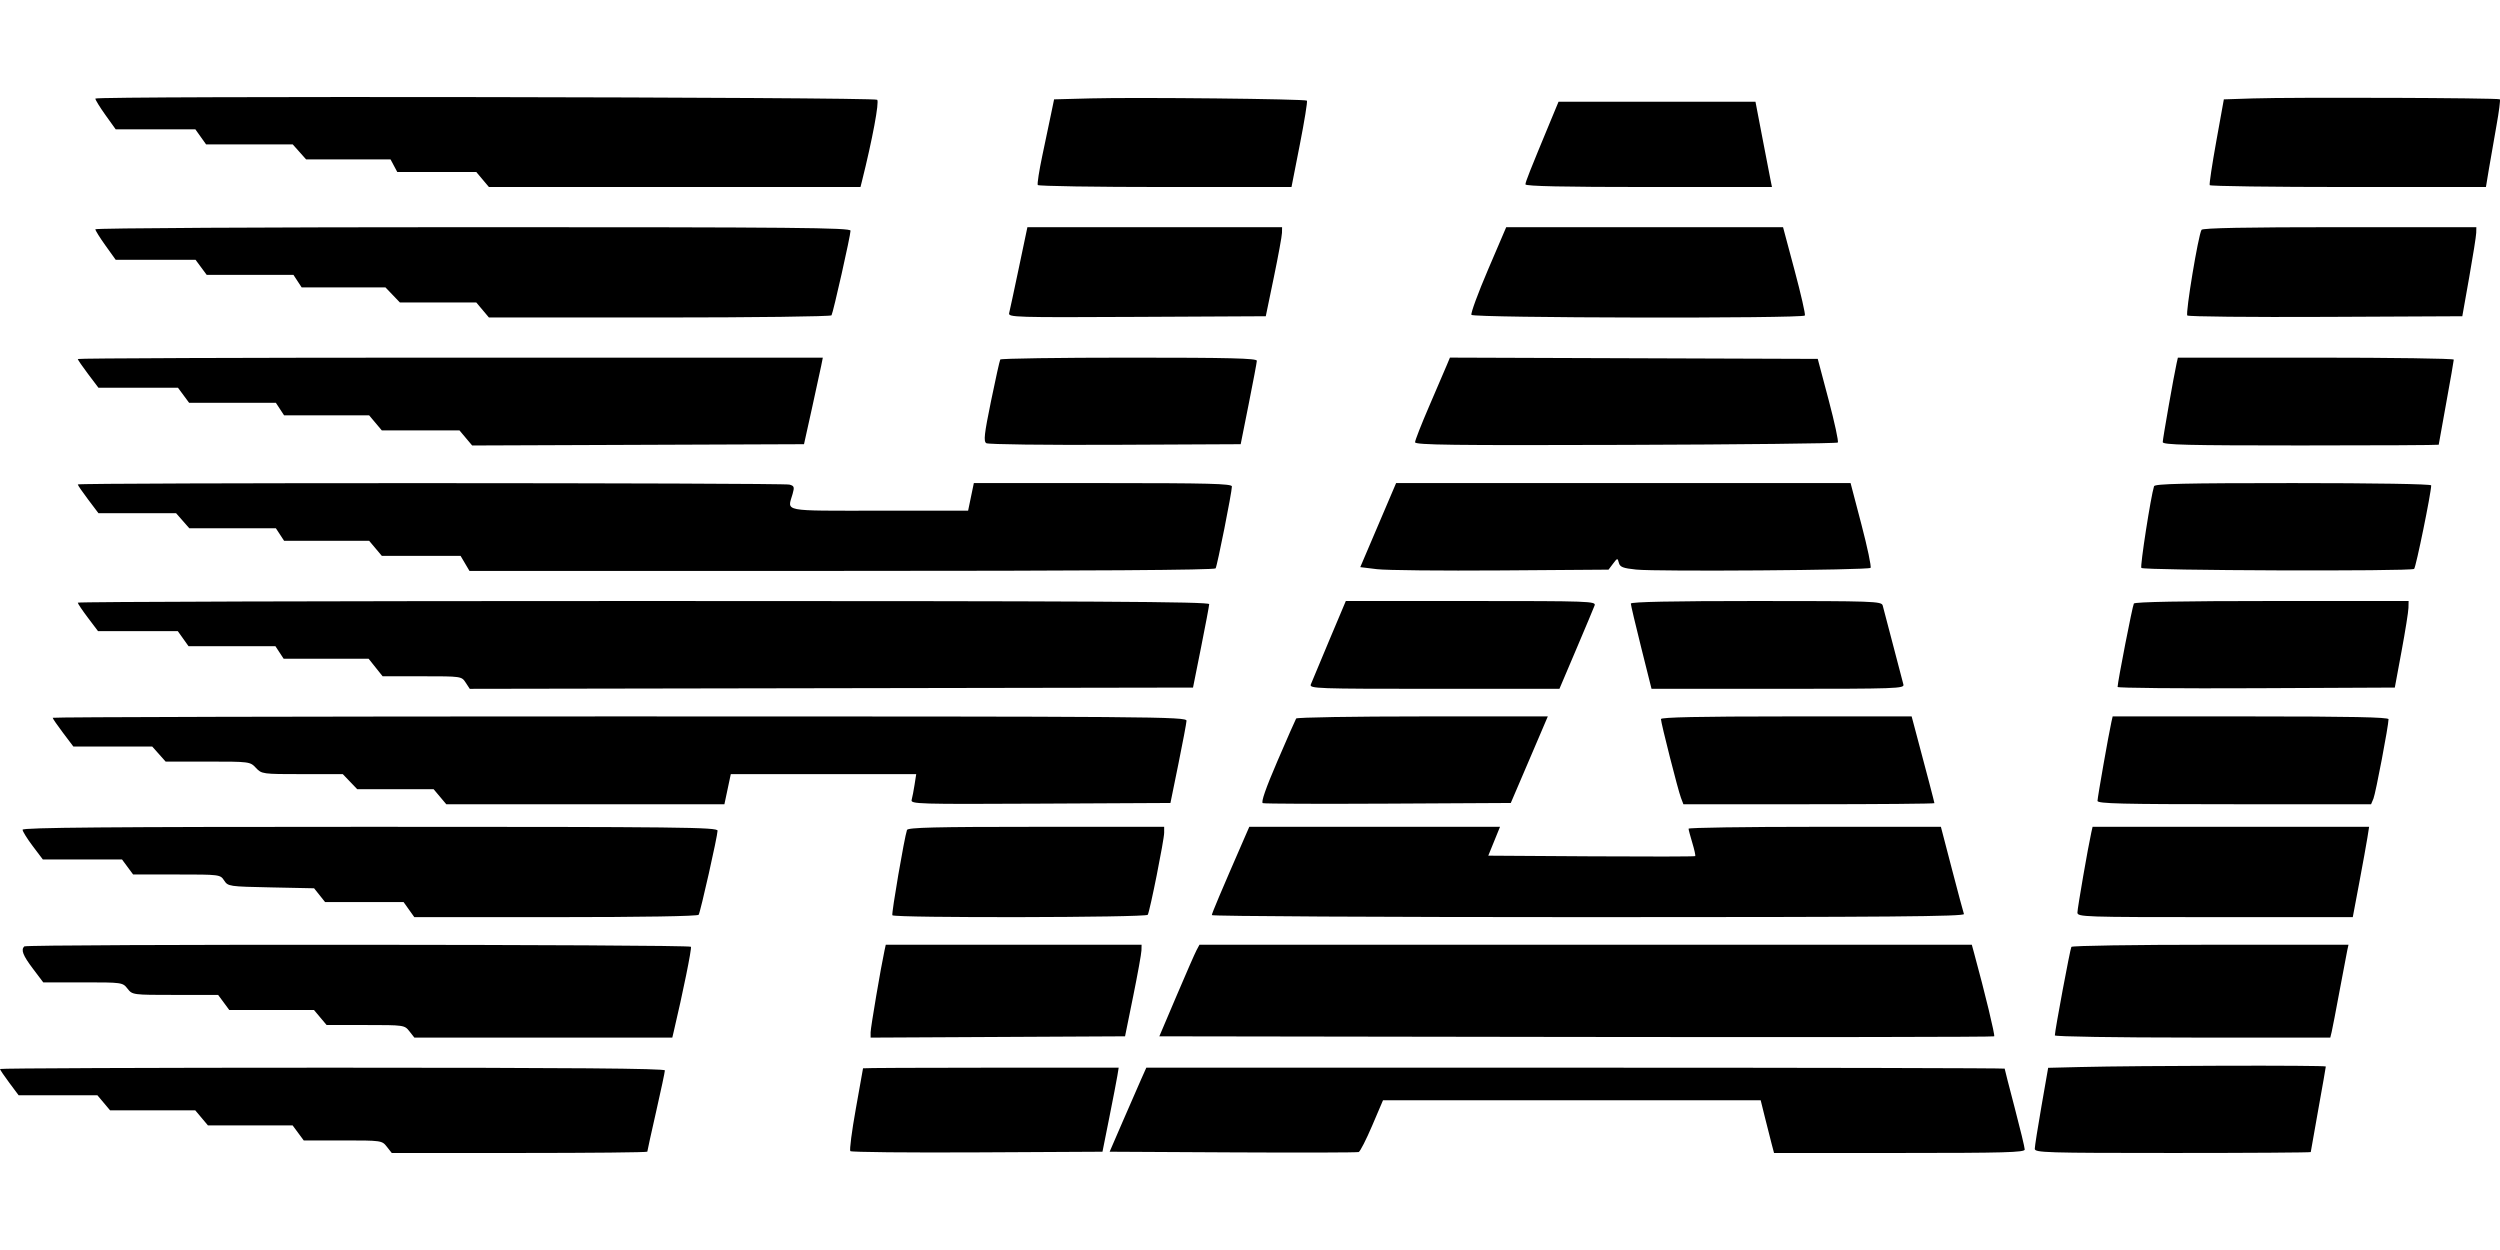<?xml version="1.0" encoding="UTF-8"?>
<svg width="800px" height="400px" viewBox="0 0 800 400" version="1.1" xmlns="http://www.w3.org/2000/svg" xmlns:xlink="http://www.w3.org/1999/xlink">
    <title>hal_2</title>
    <g id="Page-1" stroke="none" stroke-width="1" fill="none" fill-rule="evenodd">
        <g id="hal_2" fill="#000000">
            <line x1="0" y1="0" x2="800" y2="400" id="Path" fill-rule="nonzero"></line>
            <path d="M30.509,31.546 C30.509,31.955 31.974,34.337 33.765,36.837 L37.02,41.383 L49.767,41.383 L62.515,41.383 L64.23,43.792 L65.945,46.201 L79.808,46.201 L93.67,46.201 L95.816,48.609 L97.962,51.018 L111.47,51.018 L124.976,51.018 L126.051,53.025 L127.125,55.032 L139.764,55.032 L152.402,55.032 L154.43,57.441 L156.456,59.849 L215.905,59.849 L275.354,59.849 L275.82,57.996 C279.155,44.705 281.448,32.421 280.686,31.925 C279.333,31.043 30.509,30.667 30.509,31.546 M349.1,31.484 L337.31,31.792 L336.359,36.386 C335.836,38.914 334.571,44.938 333.548,49.773 C332.525,54.608 331.867,58.854 332.085,59.207 C332.304,59.56 350.661,59.849 372.88,59.849 L413.277,59.849 L415.951,46.231 C417.422,38.742 418.441,32.431 418.217,32.207 C417.671,31.659 363.92,31.098 349.1,31.484 M720.921,31.496 L711.631,31.797 L709.209,45.221 C707.876,52.604 706.929,58.916 707.104,59.247 C707.28,59.578 727.24,59.849 751.461,59.849 L795.499,59.849 L796.461,54.029 C796.99,50.827 798.076,44.595 798.873,40.179 C799.671,35.763 800.157,31.983 799.954,31.779 C799.496,31.319 733.663,31.083 720.921,31.496 M496.318,38.373 C489.394,55.069 488.145,58.224 488.145,59.001 C488.145,59.585 500.418,59.849 527.586,59.849 L567.027,59.849 L566.504,57.24 C566.217,55.805 565.029,49.663 563.866,43.591 L561.751,32.552 L530.242,32.552 L498.732,32.552 L496.318,38.373 M30.509,73.367 C30.509,73.738 31.974,76.086 33.765,78.586 L37.02,83.133 L49.798,83.133 L62.576,83.133 L64.356,85.541 L66.137,87.95 L80.018,87.95 L93.899,87.95 L95.214,89.957 L96.529,91.964 L109.935,91.964 L123.342,91.964 L125.649,94.373 L127.957,96.782 L140.179,96.782 L152.402,96.782 L154.43,99.19 L156.456,101.599 L211.055,101.599 C241.085,101.599 265.849,101.286 266.085,100.903 C266.624,100.031 272.173,75.349 272.173,73.822 C272.173,72.86 254.494,72.695 151.341,72.695 C84.883,72.695 30.509,72.998 30.509,73.367 M326.029,85.742 C324.522,92.918 323.125,99.425 322.925,100.201 C322.582,101.538 324.784,101.602 363.805,101.405 L405.048,101.197 L407.625,88.753 C409.043,81.908 410.217,75.495 410.234,74.502 L410.266,72.695 L369.518,72.695 L328.769,72.695 L326.029,85.742 M476.165,86.306 C472.961,93.792 470.573,100.295 470.86,100.757 C471.482,101.764 576.943,101.964 577.564,100.96 C577.781,100.608 576.297,94.105 574.265,86.508 L570.572,72.695 L526.281,72.695 L481.99,72.695 L476.165,86.306 M704.489,73.546 C703.46,75.211 699.296,100.31 699.941,100.956 C700.302,101.317 720.249,101.519 744.267,101.405 L787.936,101.197 L790.143,88.753 C791.357,81.908 792.368,75.495 792.392,74.502 L792.433,72.695 L748.723,72.695 C718.82,72.695 704.848,72.964 704.489,73.546 M28.197,119.698 L31.505,124.079 L44.23,124.079 L56.956,124.079 L58.736,126.488 L60.517,128.896 L74.398,128.896 L88.279,128.896 L89.594,130.903 L90.909,132.911 L104.518,132.911 L118.125,132.911 L120.152,135.319 L122.179,137.728 L134.604,137.728 L147.029,137.728 L149.06,140.142 L151.092,142.556 L204.187,142.35 L257.28,142.144 L259.773,130.903 C261.143,124.721 262.497,118.489 262.783,117.054 L263.301,114.445 L144.095,114.445 C78.532,114.445 24.889,114.641 24.889,114.881 C24.889,115.121 26.377,117.288 28.197,119.698 Z M320.083,115.047 C319.887,115.378 318.554,121.378 317.119,128.382 C314.947,138.988 314.697,141.232 315.622,141.822 C316.234,142.212 334.717,142.442 356.876,142.336 L397.019,142.144 L399.583,129.298 C400.994,122.232 402.169,116.001 402.193,115.448 C402.228,114.658 393.547,114.445 361.339,114.445 C338.844,114.445 320.279,114.716 320.083,115.047 M462.885,117.048 C462.283,118.487 459.771,124.34 457.304,130.056 C454.837,135.771 452.819,140.928 452.819,141.514 C452.819,142.394 464.604,142.543 520.193,142.362 C557.249,142.242 587.807,141.903 588.101,141.609 C588.395,141.315 587.07,135.173 585.157,127.96 L581.679,114.846 L522.83,114.64 L463.981,114.434 L462.885,117.048 M696.515,116.251 C695.679,119.972 692.074,140.44 692.074,141.472 C692.074,142.355 699.904,142.545 736.232,142.545 C760.518,142.545 780.389,142.441 780.389,142.314 C780.389,142.186 781.473,136.149 782.798,128.896 C784.123,121.644 785.207,115.426 785.207,115.077 C785.207,114.73 765.343,114.445 741.064,114.445 L696.922,114.445 L696.515,116.251 M24.889,155.024 C24.889,155.264 26.377,157.432 28.197,159.841 L31.505,164.223 L43.925,164.223 L56.345,164.223 L58.459,166.631 L60.573,169.04 L74.426,169.04 L88.279,169.04 L89.594,171.047 L90.909,173.054 L104.518,173.054 L118.125,173.054 L120.152,175.463 L122.179,177.871 L134.78,177.871 L147.382,177.871 L148.805,180.28 L150.227,182.689 L269.361,182.689 C348.868,182.689 388.661,182.418 388.996,181.876 C389.53,181.013 394.209,157.478 394.209,155.66 C394.209,154.78 386.821,154.588 352.918,154.588 L311.627,154.588 L310.711,159.004 L309.794,163.42 L281.349,163.42 C249.724,163.42 251.97,163.853 253.63,158.069 C254.268,155.844 254.147,155.482 252.626,155.074 C250.433,154.485 24.889,154.436 24.889,155.024 M441.02,168.036 L435.286,181.484 L440.64,182.137 C443.585,182.496 461.46,182.677 480.363,182.538 L514.732,182.287 L516.171,180.379 C517.569,178.525 517.622,178.517 518.037,180.104 C518.391,181.454 519.354,181.83 523.577,182.265 C530.251,182.955 597.834,182.46 598.576,181.716 C598.889,181.402 597.58,175.17 595.665,167.867 L592.185,154.588 L519.469,154.588 L446.754,154.588 L441.02,168.036 M689.292,155.592 C688.267,158.774 684.774,181.277 685.233,181.736 C686.075,182.579 771.686,182.881 772.523,182.045 C773.123,181.444 777.981,157.658 777.981,155.32 C777.981,154.888 759.826,154.588 733.798,154.588 C699.159,154.588 689.545,154.805 689.292,155.592 M24.889,192.852 C24.889,193.144 26.346,195.311 28.126,197.669 L31.364,201.957 L44.129,201.957 L56.895,201.957 L58.609,204.366 L60.324,206.775 L74.228,206.775 L88.131,206.775 L89.446,208.782 L90.761,210.789 L104.357,210.789 L117.954,210.789 L120.195,213.599 L122.438,216.409 L135.064,216.409 C147.652,216.409 147.695,216.416 149.008,218.419 L150.325,220.429 L266.045,220.225 L381.765,220.022 L384.335,207.176 C385.748,200.111 386.922,193.879 386.944,193.327 C386.975,192.527 350.26,192.323 205.936,192.323 C106.36,192.323 24.889,192.561 24.889,192.852 M425.331,204.968 C422.399,211.923 419.758,218.245 419.463,219.018 C418.956,220.345 421.164,220.423 458.973,220.423 L499.019,220.423 L504.393,207.778 C507.349,200.824 509.999,194.501 510.282,193.728 C510.768,192.402 508.55,192.323 470.73,192.323 L430.663,192.323 L425.331,204.968 M521.865,193.143 C521.865,193.593 523.356,199.916 525.176,207.193 L528.487,220.423 L568.987,220.423 C607.176,220.423 609.463,220.343 609.083,219.018 C608.861,218.245 607.371,212.555 605.773,206.373 C604.174,200.191 602.681,194.501 602.455,193.728 C602.07,192.415 599.443,192.323 561.955,192.323 C535.225,192.323 521.865,192.596 521.865,193.143 M682.837,193.132 C682.401,193.838 677.645,218.213 677.629,219.828 C677.625,220.163 697.583,220.344 721.981,220.229 L766.339,220.022 L768.498,208.38 C769.686,201.978 770.68,195.745 770.706,194.531 L770.755,192.323 L727.046,192.323 C698.551,192.323 683.163,192.605 682.837,193.132 M16.86,229.691 C16.86,229.931 18.349,232.099 20.168,234.508 L23.476,238.889 L36.093,238.889 L48.709,238.889 L50.855,241.298 L53.001,243.707 L66.504,243.707 C79.869,243.707 80.026,243.728 81.893,245.714 C83.753,247.694 83.953,247.721 96.735,247.721 L109.693,247.721 L112,250.13 L114.308,252.538 L126.531,252.538 L138.754,252.538 L140.781,254.947 L142.807,257.355 L187.309,257.355 L231.81,257.355 L232.832,252.538 L233.854,247.721 L263.522,247.721 L293.189,247.721 L292.658,251.133 C292.366,253.01 291.948,255.181 291.728,255.958 C291.35,257.294 293.557,257.359 332.934,257.162 L374.539,256.954 L377.076,244.51 C378.471,237.665 379.645,231.433 379.686,230.66 C379.753,229.326 370.61,229.255 198.309,229.255 C98.512,229.255 16.86,229.451 16.86,229.691 M414.765,229.925 C414.537,230.293 411.83,236.455 408.747,243.618 C405.024,252.274 403.464,256.765 404.096,257.007 C404.62,257.208 422.688,257.278 444.249,257.163 L483.45,256.954 L487.062,248.524 C489.048,243.887 491.714,237.655 492.986,234.674 L495.299,229.255 L455.238,229.255 C433.205,229.255 414.992,229.556 414.765,229.925 M531.5,230.099 C531.5,231.322 536.959,252.811 537.895,255.274 L538.686,257.355 L578.849,257.355 C600.939,257.355 619.013,257.201 619.013,257.013 C619.013,256.727 616.691,247.864 612.529,232.266 L611.725,229.255 L571.612,229.255 C544.111,229.255 531.5,229.52 531.5,230.099 M675.641,231.061 C674.804,234.782 671.199,255.25 671.199,256.282 C671.199,257.165 678.966,257.355 714.972,257.355 L758.746,257.355 L759.505,255.549 C760.207,253.881 764.332,232.168 764.332,230.147 C764.332,229.504 752.018,229.255 720.189,229.255 L676.047,229.255 L675.641,231.061 M7.226,265.512 C7.226,266.024 8.683,268.372 10.463,270.73 L13.701,275.019 L26.369,275.019 L39.039,275.019 L40.82,277.427 L42.6,279.836 L56.534,279.836 C70.353,279.836 70.478,279.852 71.729,281.761 C72.966,283.649 73.259,283.692 86.752,283.969 L100.512,284.252 L102.272,286.46 L104.032,288.667 L116.592,288.667 L129.153,288.667 L130.868,291.076 L132.583,293.485 L177.843,293.485 C205.393,293.485 223.286,293.188 223.572,292.726 C224.163,291.769 229.621,267.494 229.621,265.82 C229.621,264.71 218.122,264.581 118.423,264.581 C34.649,264.581 7.226,264.811 7.226,265.512 M290.237,265.585 C289.408,267.959 285.225,292.336 285.554,292.882 C286.093,293.778 366.725,293.632 367.28,292.735 C367.945,291.66 372.532,268.712 372.532,266.463 L372.532,264.581 L331.56,264.581 C299.505,264.581 290.512,264.8 290.237,265.585 M398.285,267.993 C390.591,285.65 387.786,292.288 387.786,292.838 C387.786,293.193 442.018,293.485 508.303,293.485 C604.373,293.485 628.746,293.281 628.457,292.481 C628.258,291.929 626.519,285.425 624.592,278.029 L621.088,264.581 L580.709,264.581 C558.502,264.581 540.335,264.852 540.34,265.183 C540.345,265.515 540.888,267.562 541.546,269.732 C542.204,271.902 542.618,273.803 542.465,273.956 C542.312,274.109 527.351,274.139 509.218,274.024 L476.249,273.814 L478.127,269.198 L480.005,264.581 L439.888,264.581 L399.772,264.581 L398.285,267.993 M669.218,266.388 C668.215,270.846 664.776,290.683 664.776,292.01 C664.776,293.423 666.612,293.485 708.832,293.485 L752.889,293.485 L754.967,282.445 C756.109,276.374 757.284,269.87 757.579,267.993 L758.115,264.581 L713.869,264.581 L669.624,264.581 L669.218,266.388 M7.761,302.852 C6.644,303.969 7.331,305.736 10.534,309.978 L13.841,314.359 L26.533,314.359 C39.114,314.359 39.238,314.377 40.803,316.366 C42.377,318.367 42.424,318.374 56.092,318.374 L69.802,318.374 L71.582,320.782 L73.363,323.191 L86.913,323.191 L100.462,323.191 L102.489,325.599 L104.516,328.008 L116.974,328.008 C129.307,328.008 129.448,328.028 131.011,330.015 L132.59,332.022 L173.865,332.022 L215.139,332.022 L215.566,330.216 C218.54,317.636 221.414,303.48 221.096,302.967 C220.617,302.191 8.535,302.077 7.761,302.852 M283.05,304.123 C281.916,309.324 278.596,328.866 278.596,330.335 L278.596,332.037 L319.305,331.829 L360.015,331.621 L362.622,318.775 C364.056,311.71 365.246,305.117 365.267,304.123 L365.306,302.316 L324.375,302.316 L283.444,302.316 L283.05,304.123 M382.894,304.062 C382.38,305.023 379.491,311.616 376.474,318.715 L370.988,331.621 L504.365,331.824 C577.722,331.936 637.921,331.848 638.139,331.629 C638.465,331.305 635.212,317.836 631.692,304.926 L630.98,302.316 L507.404,302.316 L383.828,302.316 L382.894,304.062 M662.841,303.002 C662.442,303.647 657.55,329.839 657.55,331.329 C657.55,331.71 677.382,332.022 701.622,332.022 L745.692,332.022 L746.132,330.216 C746.373,329.222 747.506,323.351 748.648,317.169 C749.79,310.987 750.902,305.117 751.121,304.123 L751.517,302.316 L707.391,302.316 C683.122,302.316 663.075,302.624 662.841,303.002 M665.513,341.453 L655.411,341.703 L653.269,353.986 C652.091,360.743 651.127,366.874 651.127,367.613 C651.127,368.85 654.556,368.954 695.285,368.954 C719.572,368.954 739.443,368.823 739.443,368.662 C739.443,368.502 740.527,362.37 741.852,355.035 C743.176,347.701 744.26,341.51 744.26,341.277 C744.26,340.852 684.398,340.986 665.513,341.453 M5.68434189e-14,342.079 C5.68434189e-14,342.311 1.342,344.298 2.981,346.495 L5.963,350.488 L18.566,350.488 L31.169,350.488 L33.196,352.897 L35.223,355.306 L48.852,355.306 L62.481,355.306 L64.508,357.714 L66.535,360.123 L80.084,360.123 L93.634,360.123 L95.415,362.531 L97.195,364.94 L109.701,364.94 C122.084,364.94 122.222,364.96 123.786,366.947 L125.364,368.954 L166.253,368.954 C188.741,368.954 207.14,368.767 207.14,368.538 C207.14,368.309 208.405,362.56 209.95,355.762 C211.496,348.965 212.761,343.011 212.761,342.53 C212.761,341.905 182.509,341.657 106.38,341.657 C47.871,341.657 5.68434189e-14,341.847 5.68434189e-14,342.079 M276.17,341.858 C276.16,341.968 275.115,347.839 273.848,354.904 C272.58,361.969 271.796,368.025 272.106,368.359 C272.416,368.695 290.697,368.876 312.73,368.761 L352.79,368.553 L354.958,357.714 C356.151,351.753 357.319,345.702 357.553,344.266 L357.979,341.657 L317.083,341.657 C294.591,341.657 276.179,341.748 276.17,341.858 M365.12,345.47 C364.184,347.568 361.544,353.62 359.253,358.919 L355.087,368.553 L394.519,368.762 C416.207,368.876 434.328,368.827 434.789,368.65 C435.249,368.473 437.186,364.677 439.092,360.212 L442.559,352.094 L502.989,352.094 L563.42,352.094 L564.763,357.513 C565.501,360.494 566.462,364.288 566.898,365.944 L567.691,368.954 L607.804,368.954 C641.393,368.954 647.916,368.774 647.916,367.846 C647.916,367.235 646.471,361.231 644.704,354.503 C642.938,347.775 641.493,342.131 641.493,341.963 C641.493,341.795 579.692,341.657 504.157,341.657 L366.822,341.657 L365.12,345.47" id="Shape"></path>
        </g>
    </g>
</svg>